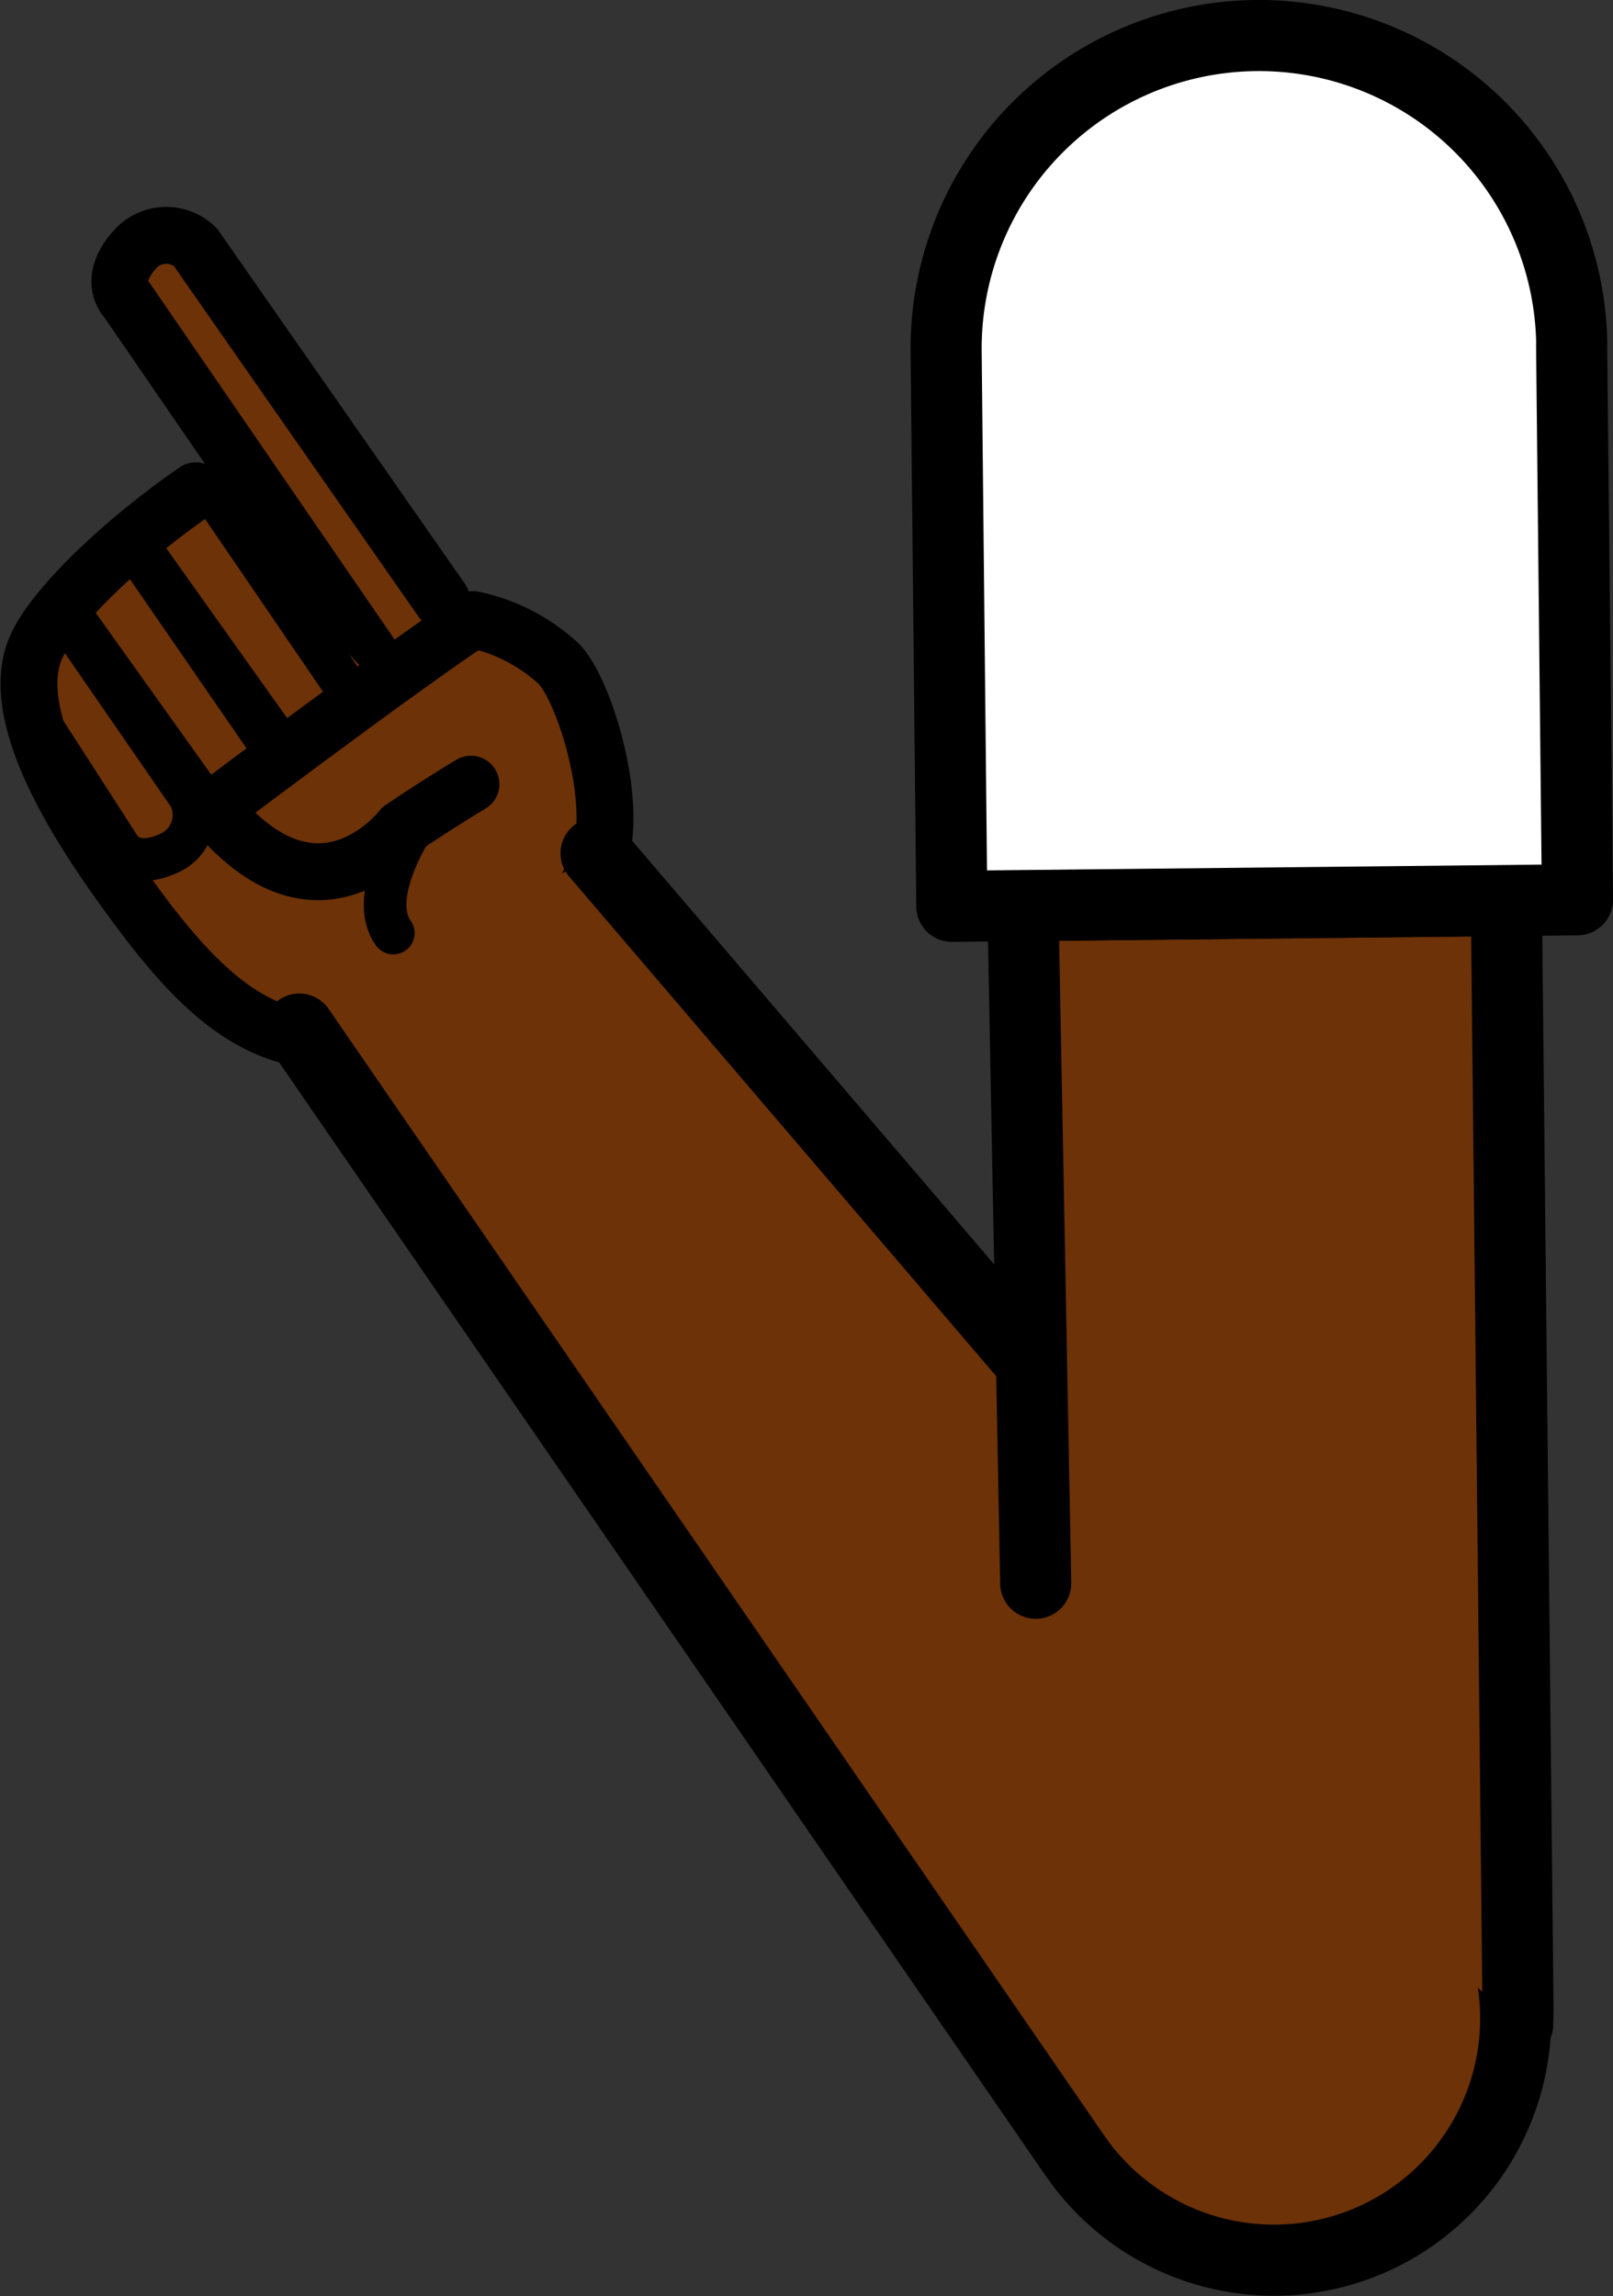 <svg xmlns="http://www.w3.org/2000/svg" viewBox="0 0 113.44 161.45"><rect x="0" y="0" width="113.44" height="161.45" fill="#333333" stroke="none"/><defs><style>.cls-1,.cls-6{fill:#fff;}.cls-1{stroke:red;}.cls-1,.cls-2,.cls-3,.cls-5,.cls-6{stroke-linejoin:round;}.cls-1,.cls-4,.cls-5,.cls-6{stroke-width:5px;}.cls-2,.cls-4,.cls-5{fill:#6d3207;}.cls-2,.cls-3,.cls-4,.cls-5,.cls-6{stroke:#000;}.cls-2,.cls-3,.cls-4,.cls-5{stroke-linecap:round;}.cls-2{stroke-width:4px;}.cls-3{fill:none;stroke-width:3px;}.cls-4{stroke-miterlimit:10;}</style></defs><g id="Calque_2" data-name="Calque 2"><g id="Calque_10" data-name="Calque 10"><g id="Bras_devant" data-name="Bras devant"><circle class="cls-1" cx="89.76" cy="141.49" r="16.75"/><path class="cls-2" d="M31.06,42.2,13.74,17.38a2.94,2.94,0,0,0-4.24.15c-2,2.2-.58,3.56-.58,3.56L26.67,46.93"/><path class="cls-2" d="M33.12,55.14c-2.63,1.59-4.88,3.12-4.88,3.12S22.39,65.94,15,56.87c0,0,13.55-10.21,18.28-13.3a12.7,12.7,0,0,1,6,3.09c1.78,1.76,4.34,9.85,2.79,14a17.11,17.11,0,0,1-3.89,5.85c-6.5,6-9.4,7.29-15.54,6.67-5.14-.23-8.84-4-12.19-8.32-3-4-10.39-13.75-7.91-19.35,1.33-3,6.45-7.71,11.23-11"/><polyline class="cls-3" points="10.05 38.83 20.1 52.95 25.14 49.53 15.38 35.24"/><polyline class="cls-3" points="10.3 39.77 19.53 53.16 15.09 57.38 5.43 43.85"/><path class="cls-3" d="M4.47,43.15,13.34,56a2.94,2.94,0,0,1-1.47,4c-2.73,1.25-3.56-.57-3.56-.57L1.76,49.26"/><path class="cls-3" d="M28.76,58.61s-2.87,4.56-1.1,7"/><path class="cls-4" d="M41.92,60l60.45,70.72.65.78a17,17,0,1,1-26.85,20.86l-.6-.82L21.05,72.36"/><polyline class="cls-5" points="72.84 111.33 71.94 63.68 105.94 63.32 106.76 141.31 106.74 142.3 106.74 142.34"/><path class="cls-6" d="M110.53,24.27l.41,39-44,.46-.4-39a22,22,0,1,1,44-.46Z"/></g></g></g></svg>